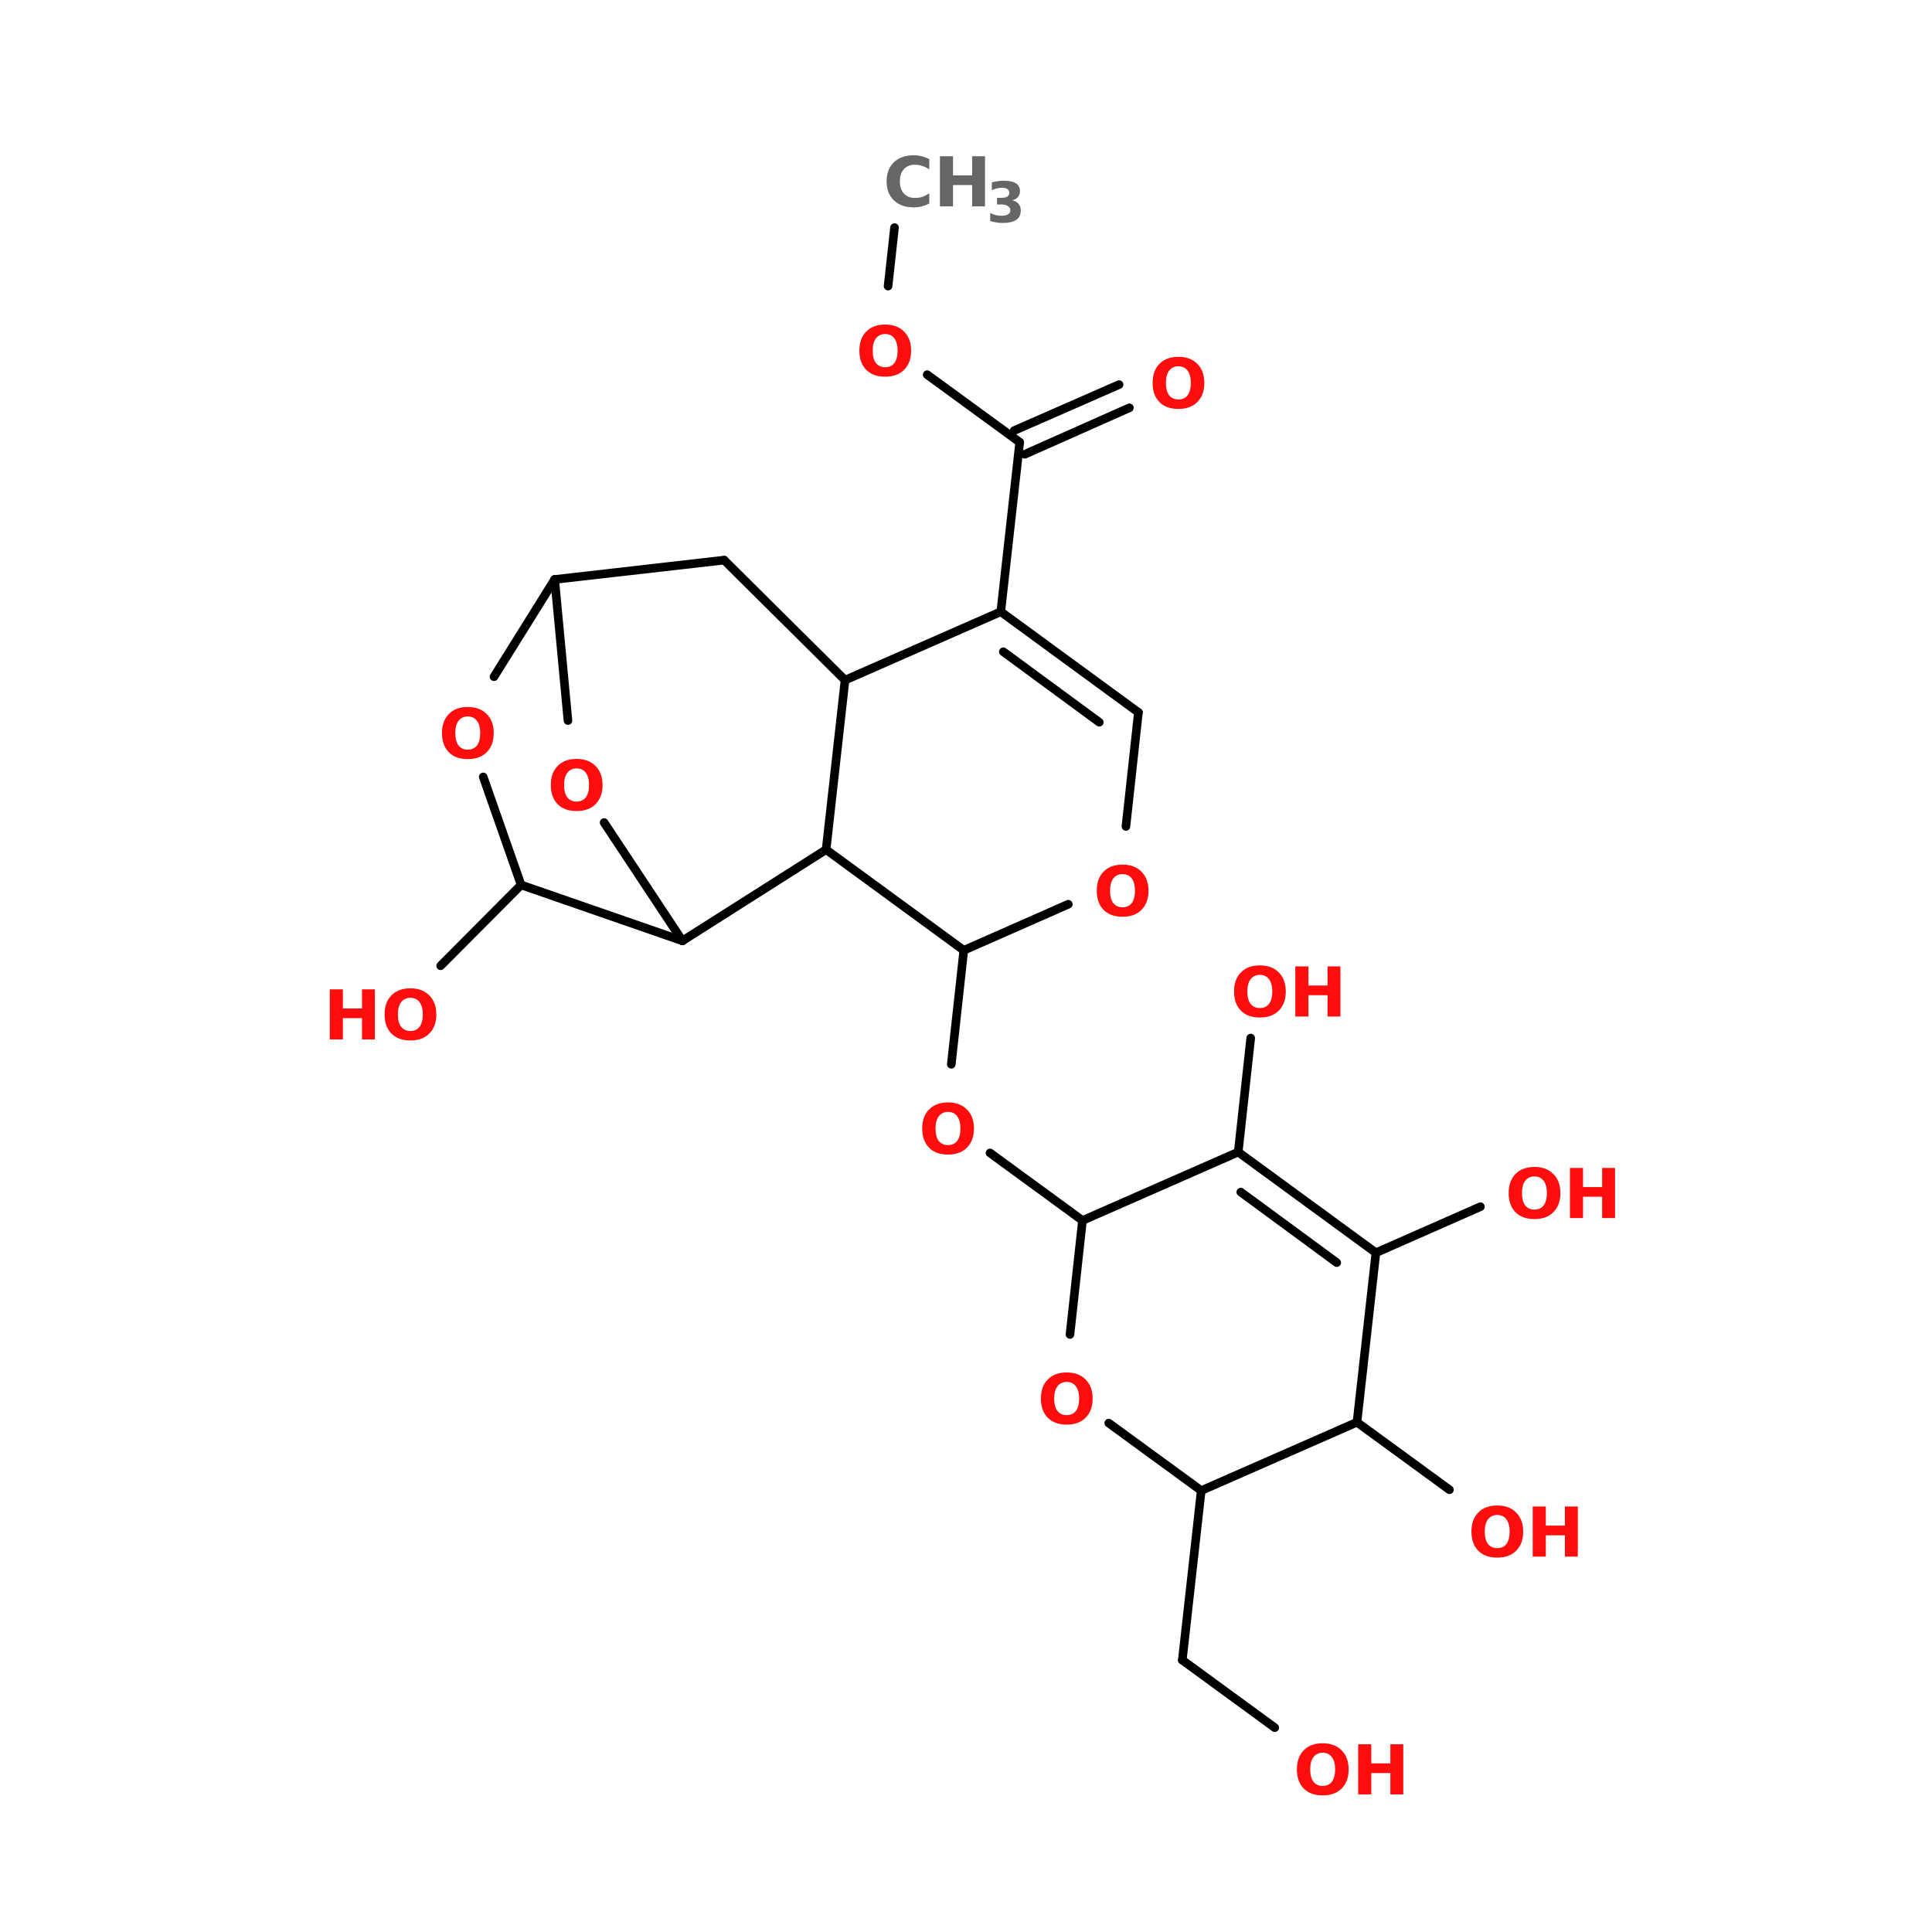 <?xml version="1.0" encoding="UTF-8"?>
<svg xmlns="http://www.w3.org/2000/svg" xmlns:xlink="http://www.w3.org/1999/xlink" width="150pt" height="150pt" viewBox="0 0 150 150" version="1.1">
<defs>
<g>
<symbol overflow="visible" id="glyph0-0">
<path style="stroke:none;" d="M 0.266 0.938 L 0.266 -3.766 L 2.938 -3.766 L 2.938 0.938 Z M 0.562 0.641 L 2.641 0.641 L 2.641 -3.469 L 0.562 -3.469 Z M 0.562 0.641 "/>
</symbol>
<symbol overflow="visible" id="glyph0-1">
<path style="stroke:none;" d="M 2.266 -3.234 C 1.961 -3.234 1.723 -3.117 1.547 -2.891 C 1.379 -2.672 1.297 -2.352 1.297 -1.938 C 1.297 -1.531 1.379 -1.211 1.547 -0.984 C 1.723 -0.766 1.961 -0.656 2.266 -0.656 C 2.578 -0.656 2.816 -0.766 2.984 -0.984 C 3.148 -1.211 3.234 -1.531 3.234 -1.938 C 3.234 -2.352 3.148 -2.672 2.984 -2.891 C 2.816 -3.117 2.578 -3.234 2.266 -3.234 Z M 2.266 -3.969 C 2.891 -3.969 3.379 -3.785 3.734 -3.422 C 4.098 -3.066 4.281 -2.57 4.281 -1.938 C 4.281 -1.312 4.098 -0.816 3.734 -0.453 C 3.379 -0.098 2.891 0.078 2.266 0.078 C 1.641 0.078 1.148 -0.098 0.797 -0.453 C 0.441 -0.816 0.266 -1.312 0.266 -1.938 C 0.266 -2.57 0.441 -3.066 0.797 -3.422 C 1.148 -3.785 1.641 -3.969 2.266 -3.969 Z M 2.266 -3.969 "/>
</symbol>
<symbol overflow="visible" id="glyph0-2">
<path style="stroke:none;" d="M 0.484 -3.891 L 1.5 -3.891 L 1.5 -2.406 L 2.984 -2.406 L 2.984 -3.891 L 3.984 -3.891 L 3.984 0 L 2.984 0 L 2.984 -1.656 L 1.5 -1.656 L 1.5 0 L 0.484 0 Z M 0.484 -3.891 "/>
</symbol>
<symbol overflow="visible" id="glyph0-3">
<path style="stroke:none;" d="M 3.578 -0.219 C 3.391 -0.125 3.195 -0.051 3 0 C 2.801 0.051 2.594 0.078 2.375 0.078 C 1.727 0.078 1.211 -0.102 0.828 -0.469 C 0.453 -0.832 0.266 -1.32 0.266 -1.938 C 0.266 -2.562 0.453 -3.055 0.828 -3.422 C 1.211 -3.785 1.727 -3.969 2.375 -3.969 C 2.594 -3.969 2.801 -3.941 3 -3.891 C 3.195 -3.836 3.391 -3.766 3.578 -3.672 L 3.578 -2.875 C 3.391 -3 3.207 -3.086 3.031 -3.141 C 2.852 -3.203 2.66 -3.234 2.453 -3.234 C 2.098 -3.234 1.816 -3.117 1.609 -2.891 C 1.398 -2.66 1.297 -2.344 1.297 -1.938 C 1.297 -1.539 1.398 -1.227 1.609 -1 C 1.816 -0.77 2.098 -0.656 2.453 -0.656 C 2.66 -0.656 2.852 -0.68 3.031 -0.734 C 3.207 -0.797 3.391 -0.891 3.578 -1.016 Z M 3.578 -0.219 "/>
</symbol>
<symbol overflow="visible" id="glyph1-0">
<path style="stroke:none;" d="M 0.219 0.766 L 0.219 -3.062 L 2.391 -3.062 L 2.391 0.766 Z M 0.453 0.531 L 2.141 0.531 L 2.141 -2.812 L 0.453 -2.812 Z M 0.453 0.531 "/>
</symbol>
<symbol overflow="visible" id="glyph1-1">
<path style="stroke:none;" d="M 2.016 -1.703 C 2.234 -1.648 2.395 -1.555 2.5 -1.422 C 2.613 -1.285 2.672 -1.113 2.672 -0.906 C 2.672 -0.582 2.551 -0.336 2.312 -0.172 C 2.07 -0.016 1.723 0.062 1.266 0.062 C 1.098 0.062 0.93 0.047 0.766 0.016 C 0.609 -0.004 0.453 -0.039 0.297 -0.094 L 0.297 -0.719 C 0.441 -0.645 0.586 -0.586 0.734 -0.547 C 0.891 -0.516 1.039 -0.5 1.188 -0.5 C 1.406 -0.5 1.57 -0.535 1.688 -0.609 C 1.801 -0.68 1.859 -0.785 1.859 -0.922 C 1.859 -1.066 1.797 -1.176 1.672 -1.25 C 1.555 -1.332 1.383 -1.375 1.156 -1.375 L 0.828 -1.375 L 0.828 -1.891 L 1.172 -1.891 C 1.379 -1.891 1.531 -1.922 1.625 -1.984 C 1.727 -2.055 1.781 -2.156 1.781 -2.281 C 1.781 -2.406 1.734 -2.5 1.641 -2.562 C 1.547 -2.633 1.406 -2.672 1.219 -2.672 C 1.094 -2.672 0.961 -2.656 0.828 -2.625 C 0.691 -2.594 0.555 -2.547 0.422 -2.484 L 0.422 -3.094 C 0.586 -3.133 0.75 -3.164 0.906 -3.188 C 1.062 -3.207 1.219 -3.219 1.375 -3.219 C 1.781 -3.219 2.086 -3.148 2.297 -3.016 C 2.504 -2.879 2.609 -2.676 2.609 -2.406 C 2.609 -2.227 2.555 -2.078 2.453 -1.953 C 2.359 -1.836 2.211 -1.754 2.016 -1.703 Z M 2.016 -1.703 "/>
</symbol>
</g>
</defs>
<g id="surface1">
<path style="fill-rule:nonzero;fill:rgb(0%,0%,0%);fill-opacity:1;stroke-width:2;stroke-linecap:round;stroke-linejoin:miter;stroke:rgb(0%,0%,0%);stroke-opacity:1;stroke-miterlimit:4;" d="M 154.703 52.903 L 153.205 66.5 " transform="matrix(0.334,0,0,0.334,17.779,0)"/>
<path style="fill-rule:nonzero;fill:rgb(0%,0%,0%);fill-opacity:1;stroke-width:2;stroke-linecap:round;stroke-linejoin:miter;stroke:rgb(0%,0%,0%);stroke-opacity:1;stroke-miterlimit:4;" d="M 162.297 87.095 L 183.804 102.798 " transform="matrix(0.334,0,0,0.334,17.779,0)"/>
<path style="fill-rule:nonzero;fill:rgb(0%,0%,0%);fill-opacity:1;stroke-width:2;stroke-linecap:round;stroke-linejoin:miter;stroke:rgb(0%,0%,0%);stroke-opacity:1;stroke-miterlimit:4;" d="M 182.506 100.095 L 206.903 89.4 " transform="matrix(0.334,0,0,0.334,17.779,0)"/>
<path style="fill-rule:nonzero;fill:rgb(0%,0%,0%);fill-opacity:1;stroke-width:2;stroke-linecap:round;stroke-linejoin:miter;stroke:rgb(0%,0%,0%);stroke-opacity:1;stroke-miterlimit:4;" d="M 184.998 105.595 L 209.302 94.795 " transform="matrix(0.334,0,0,0.334,17.779,0)"/>
<path style="fill-rule:nonzero;fill:rgb(0%,0%,0%);fill-opacity:1;stroke-width:2;stroke-linecap:round;stroke-linejoin:miter;stroke:rgb(0%,0%,0%);stroke-opacity:1;stroke-miterlimit:4;" d="M 183.804 102.798 L 179.405 142.198 " transform="matrix(0.334,0,0,0.334,17.779,0)"/>
<path style="fill-rule:nonzero;fill:rgb(0%,0%,0%);fill-opacity:1;stroke-width:2;stroke-linecap:round;stroke-linejoin:miter;stroke:rgb(0%,0%,0%);stroke-opacity:1;stroke-miterlimit:4;" d="M 67.9 205.702 L 49.201 224.495 " transform="matrix(0.334,0,0,0.334,17.779,0)"/>
<path style="fill-rule:nonzero;fill:rgb(0%,0%,0%);fill-opacity:1;stroke-width:2;stroke-linecap:round;stroke-linejoin:miter;stroke:rgb(0%,0%,0%);stroke-opacity:1;stroke-miterlimit:4;" d="M 170.804 220.903 L 167.902 247.395 " transform="matrix(0.334,0,0,0.334,17.779,0)"/>
<path style="fill-rule:nonzero;fill:rgb(0%,0%,0%);fill-opacity:1;stroke-width:2;stroke-linecap:round;stroke-linejoin:miter;stroke:rgb(0%,0%,0%);stroke-opacity:1;stroke-miterlimit:4;" d="M 176.901 268.001 L 198.396 283.705 " transform="matrix(0.334,0,0,0.334,17.779,0)"/>
<path style="fill-rule:nonzero;fill:rgb(0%,0%,0%);fill-opacity:1;stroke-width:2;stroke-linecap:round;stroke-linejoin:miter;stroke:rgb(0%,0%,0%);stroke-opacity:1;stroke-miterlimit:4;" d="M 226 346.496 L 221.601 385.895 " transform="matrix(0.334,0,0,0.334,17.779,0)"/>
<path style="fill-rule:nonzero;fill:rgb(0%,0%,0%);fill-opacity:1;stroke-width:2;stroke-linecap:round;stroke-linejoin:miter;stroke:rgb(0%,0%,0%);stroke-opacity:1;stroke-miterlimit:4;" d="M 221.601 385.895 L 243.096 401.599 " transform="matrix(0.334,0,0,0.334,17.779,0)"/>
<path style="fill-rule:nonzero;fill:rgb(0%,0%,0%);fill-opacity:1;stroke-width:2;stroke-linecap:round;stroke-linejoin:miter;stroke:rgb(0%,0%,0%);stroke-opacity:1;stroke-miterlimit:4;" d="M 262.205 330.605 L 283.701 346.297 " transform="matrix(0.334,0,0,0.334,17.779,0)"/>
<path style="fill-rule:nonzero;fill:rgb(0%,0%,0%);fill-opacity:1;stroke-width:2;stroke-linecap:round;stroke-linejoin:miter;stroke:rgb(0%,0%,0%);stroke-opacity:1;stroke-miterlimit:4;" d="M 266.605 291.206 L 290.897 280.499 " transform="matrix(0.334,0,0,0.334,17.779,0)"/>
<path style="fill-rule:nonzero;fill:rgb(0%,0%,0%);fill-opacity:1;stroke-width:2;stroke-linecap:round;stroke-linejoin:miter;stroke:rgb(0%,0%,0%);stroke-opacity:1;stroke-miterlimit:4;" d="M 234.601 267.803 L 237.503 241.298 " transform="matrix(0.334,0,0,0.334,17.779,0)"/>
<path style="fill-rule:nonzero;fill:rgb(0%,0%,0%);fill-opacity:1;stroke-width:2;stroke-linecap:round;stroke-linejoin:miter;stroke:rgb(0%,0%,0%);stroke-opacity:1;stroke-miterlimit:4;" d="M 78.794 167.497 L 75.705 134.697 " transform="matrix(0.334,0,0,0.334,17.779,0)"/>
<path style="fill-rule:nonzero;fill:rgb(0%,0%,0%);fill-opacity:1;stroke-width:2;stroke-linecap:round;stroke-linejoin:miter;stroke:rgb(0%,0%,0%);stroke-opacity:1;stroke-miterlimit:4;" d="M 75.705 134.697 L 61.605 157.304 " transform="matrix(0.334,0,0,0.334,17.779,0)"/>
<path style="fill-rule:nonzero;fill:rgb(0%,0%,0%);fill-opacity:1;stroke-width:2;stroke-linecap:round;stroke-linejoin:miter;stroke:rgb(0%,0%,0%);stroke-opacity:1;stroke-miterlimit:4;" d="M 59.101 180.602 L 67.9 205.702 " transform="matrix(0.334,0,0,0.334,17.779,0)"/>
<path style="fill-rule:nonzero;fill:rgb(0%,0%,0%);fill-opacity:1;stroke-width:2;stroke-linecap:round;stroke-linejoin:miter;stroke:rgb(0%,0%,0%);stroke-opacity:1;stroke-miterlimit:4;" d="M 67.9 205.702 L 105.404 218.703 " transform="matrix(0.334,0,0,0.334,17.779,0)"/>
<path style="fill-rule:nonzero;fill:rgb(0%,0%,0%);fill-opacity:1;stroke-width:2;stroke-linecap:round;stroke-linejoin:miter;stroke:rgb(0%,0%,0%);stroke-opacity:1;stroke-miterlimit:4;" d="M 105.404 218.703 L 87.196 191.204 " transform="matrix(0.334,0,0,0.334,17.779,0)"/>
<path style="fill-rule:nonzero;fill:rgb(0%,0%,0%);fill-opacity:1;stroke-width:2;stroke-linecap:round;stroke-linejoin:miter;stroke:rgb(0%,0%,0%);stroke-opacity:1;stroke-miterlimit:4;" d="M 211.397 165.601 L 179.405 142.198 " transform="matrix(0.334,0,0,0.334,17.779,0)"/>
<path style="fill-rule:nonzero;fill:rgb(0%,0%,0%);fill-opacity:1;stroke-width:2;stroke-linecap:round;stroke-linejoin:miter;stroke:rgb(0%,0%,0%);stroke-opacity:1;stroke-miterlimit:4;" d="M 202.305 167.894 L 180.001 151.5 " transform="matrix(0.334,0,0,0.334,17.779,0)"/>
<path style="fill-rule:nonzero;fill:rgb(0%,0%,0%);fill-opacity:1;stroke-width:2;stroke-linecap:round;stroke-linejoin:miter;stroke:rgb(0%,0%,0%);stroke-opacity:1;stroke-miterlimit:4;" d="M 179.405 142.198 L 143.2 158.1 " transform="matrix(0.334,0,0,0.334,17.779,0)"/>
<path style="fill-rule:nonzero;fill:rgb(0%,0%,0%);fill-opacity:1;stroke-width:2;stroke-linecap:round;stroke-linejoin:miter;stroke:rgb(0%,0%,0%);stroke-opacity:1;stroke-miterlimit:4;" d="M 143.2 158.1 L 138.8 197.499 " transform="matrix(0.334,0,0,0.334,17.779,0)"/>
<path style="fill-rule:nonzero;fill:rgb(0%,0%,0%);fill-opacity:1;stroke-width:2;stroke-linecap:round;stroke-linejoin:miter;stroke:rgb(0%,0%,0%);stroke-opacity:1;stroke-miterlimit:4;" d="M 138.8 197.499 L 170.804 220.903 " transform="matrix(0.334,0,0,0.334,17.779,0)"/>
<path style="fill-rule:nonzero;fill:rgb(0%,0%,0%);fill-opacity:1;stroke-width:2;stroke-linecap:round;stroke-linejoin:miter;stroke:rgb(0%,0%,0%);stroke-opacity:1;stroke-miterlimit:4;" d="M 170.804 220.903 L 195.097 210.196 " transform="matrix(0.334,0,0,0.334,17.779,0)"/>
<path style="fill-rule:nonzero;fill:rgb(0%,0%,0%);fill-opacity:1;stroke-width:2;stroke-linecap:round;stroke-linejoin:miter;stroke:rgb(0%,0%,0%);stroke-opacity:1;stroke-miterlimit:4;" d="M 208.495 192.105 L 211.397 165.601 " transform="matrix(0.334,0,0,0.334,17.779,0)"/>
<path style="fill-rule:nonzero;fill:rgb(0%,0%,0%);fill-opacity:1;stroke-width:2;stroke-linecap:round;stroke-linejoin:miter;stroke:rgb(0%,0%,0%);stroke-opacity:1;stroke-miterlimit:4;" d="M 115.104 130.204 L 75.705 134.697 " transform="matrix(0.334,0,0,0.334,17.779,0)"/>
<path style="fill-rule:nonzero;fill:rgb(0%,0%,0%);fill-opacity:1;stroke-width:2;stroke-linecap:round;stroke-linejoin:miter;stroke:rgb(0%,0%,0%);stroke-opacity:1;stroke-miterlimit:4;" d="M 105.404 218.703 L 138.8 197.499 " transform="matrix(0.334,0,0,0.334,17.779,0)"/>
<path style="fill-rule:nonzero;fill:rgb(0%,0%,0%);fill-opacity:1;stroke-width:2;stroke-linecap:round;stroke-linejoin:miter;stroke:rgb(0%,0%,0%);stroke-opacity:1;stroke-miterlimit:4;" d="M 143.2 158.1 L 115.104 130.204 " transform="matrix(0.334,0,0,0.334,17.779,0)"/>
<path style="fill-rule:nonzero;fill:rgb(0%,0%,0%);fill-opacity:1;stroke-width:2;stroke-linecap:round;stroke-linejoin:miter;stroke:rgb(0%,0%,0%);stroke-opacity:1;stroke-miterlimit:4;" d="M 234.601 267.803 L 198.396 283.705 " transform="matrix(0.334,0,0,0.334,17.779,0)"/>
<path style="fill-rule:nonzero;fill:rgb(0%,0%,0%);fill-opacity:1;stroke-width:2;stroke-linecap:round;stroke-linejoin:miter;stroke:rgb(0%,0%,0%);stroke-opacity:1;stroke-miterlimit:4;" d="M 198.396 283.705 L 195.494 310.197 " transform="matrix(0.334,0,0,0.334,17.779,0)"/>
<path style="fill-rule:nonzero;fill:rgb(0%,0%,0%);fill-opacity:1;stroke-width:2;stroke-linecap:round;stroke-linejoin:miter;stroke:rgb(0%,0%,0%);stroke-opacity:1;stroke-miterlimit:4;" d="M 204.505 330.804 L 226 346.496 " transform="matrix(0.334,0,0,0.334,17.779,0)"/>
<path style="fill-rule:nonzero;fill:rgb(0%,0%,0%);fill-opacity:1;stroke-width:2;stroke-linecap:round;stroke-linejoin:miter;stroke:rgb(0%,0%,0%);stroke-opacity:1;stroke-miterlimit:4;" d="M 226 346.496 L 262.205 330.605 " transform="matrix(0.334,0,0,0.334,17.779,0)"/>
<path style="fill-rule:nonzero;fill:rgb(0%,0%,0%);fill-opacity:1;stroke-width:2;stroke-linecap:round;stroke-linejoin:miter;stroke:rgb(0%,0%,0%);stroke-opacity:1;stroke-miterlimit:4;" d="M 262.205 330.605 L 266.605 291.206 " transform="matrix(0.334,0,0,0.334,17.779,0)"/>
<path style="fill-rule:nonzero;fill:rgb(0%,0%,0%);fill-opacity:1;stroke-width:2;stroke-linecap:round;stroke-linejoin:miter;stroke:rgb(0%,0%,0%);stroke-opacity:1;stroke-miterlimit:4;" d="M 266.605 291.206 L 234.601 267.803 " transform="matrix(0.334,0,0,0.334,17.779,0)"/>
<path style="fill-rule:nonzero;fill:rgb(0%,0%,0%);fill-opacity:1;stroke-width:2;stroke-linecap:round;stroke-linejoin:miter;stroke:rgb(0%,0%,0%);stroke-opacity:1;stroke-miterlimit:4;" d="M 257.501 293.499 L 235.198 277.105 " transform="matrix(0.334,0,0,0.334,17.779,0)"/>
<g style="fill:rgb(100%,4.706%,4.706%);fill-opacity:1;">
  <use xlink:href="#glyph0-1" x="95.547" y="78.922"/>
</g>
<g style="fill:rgb(100%,4.706%,4.706%);fill-opacity:1;">
  <use xlink:href="#glyph0-2" x="100.086" y="78.922"/>
</g>
<g style="fill:rgb(100%,4.706%,4.706%);fill-opacity:1;">
  <use xlink:href="#glyph0-1" x="116.867" y="94.57"/>
</g>
<g style="fill:rgb(100%,4.706%,4.706%);fill-opacity:1;">
  <use xlink:href="#glyph0-2" x="121.406" y="94.57"/>
</g>
<g style="fill:rgb(100%,4.706%,4.706%);fill-opacity:1;">
  <use xlink:href="#glyph0-1" x="113.977" y="120.855"/>
</g>
<g style="fill:rgb(100%,4.706%,4.706%);fill-opacity:1;">
  <use xlink:href="#glyph0-2" x="118.516" y="120.855"/>
</g>
<g style="fill:rgb(100%,4.706%,4.706%);fill-opacity:1;">
  <use xlink:href="#glyph0-1" x="100.426" y="139.316"/>
</g>
<g style="fill:rgb(100%,4.706%,4.706%);fill-opacity:1;">
  <use xlink:href="#glyph0-2" x="104.965" y="139.316"/>
</g>
<g style="fill:rgb(100%,4.706%,4.706%);fill-opacity:1;">
  <use xlink:href="#glyph0-1" x="80.551" y="110.527"/>
</g>
<g style="fill:rgb(100%,4.706%,4.706%);fill-opacity:1;">
  <use xlink:href="#glyph0-1" x="71.336" y="89.562"/>
</g>
<g style="fill:rgb(100%,4.706%,4.706%);fill-opacity:1;">
  <use xlink:href="#glyph0-2" x="25.121" y="80.703"/>
</g>
<g style="fill:rgb(100%,4.706%,4.706%);fill-opacity:1;">
  <use xlink:href="#glyph0-1" x="29.594" y="80.703"/>
</g>
<g style="fill:rgb(100%,4.706%,4.706%);fill-opacity:1;">
  <use xlink:href="#glyph0-1" x="34.051" y="58.859"/>
</g>
<g style="fill:rgb(40%,40%,40%);fill-opacity:1;">
  <use xlink:href="#glyph0-3" x="68.57" y="16.023"/>
</g>
<g style="fill:rgb(40%,40%,40%);fill-opacity:1;">
  <use xlink:href="#glyph0-2" x="72.492" y="16.023"/>
</g>
<g style="fill:rgb(40%,40%,40%);fill-opacity:1;">
  <use xlink:href="#glyph1-1" x="76.582" y="17.25"/>
</g>
<g style="fill:rgb(100%,4.706%,4.706%);fill-opacity:1;">
  <use xlink:href="#glyph0-1" x="42.5" y="62.891"/>
</g>
<g style="fill:rgb(100%,4.706%,4.706%);fill-opacity:1;">
  <use xlink:href="#glyph0-1" x="84.887" y="71.098"/>
</g>
<g style="fill:rgb(100%,4.706%,4.706%);fill-opacity:1;">
  <use xlink:href="#glyph0-1" x="89.223" y="31.672"/>
</g>
<g style="fill:rgb(100%,4.706%,4.706%);fill-opacity:1;">
  <use xlink:href="#glyph0-1" x="66.457" y="29.168"/>
</g>
</g>
</svg>
